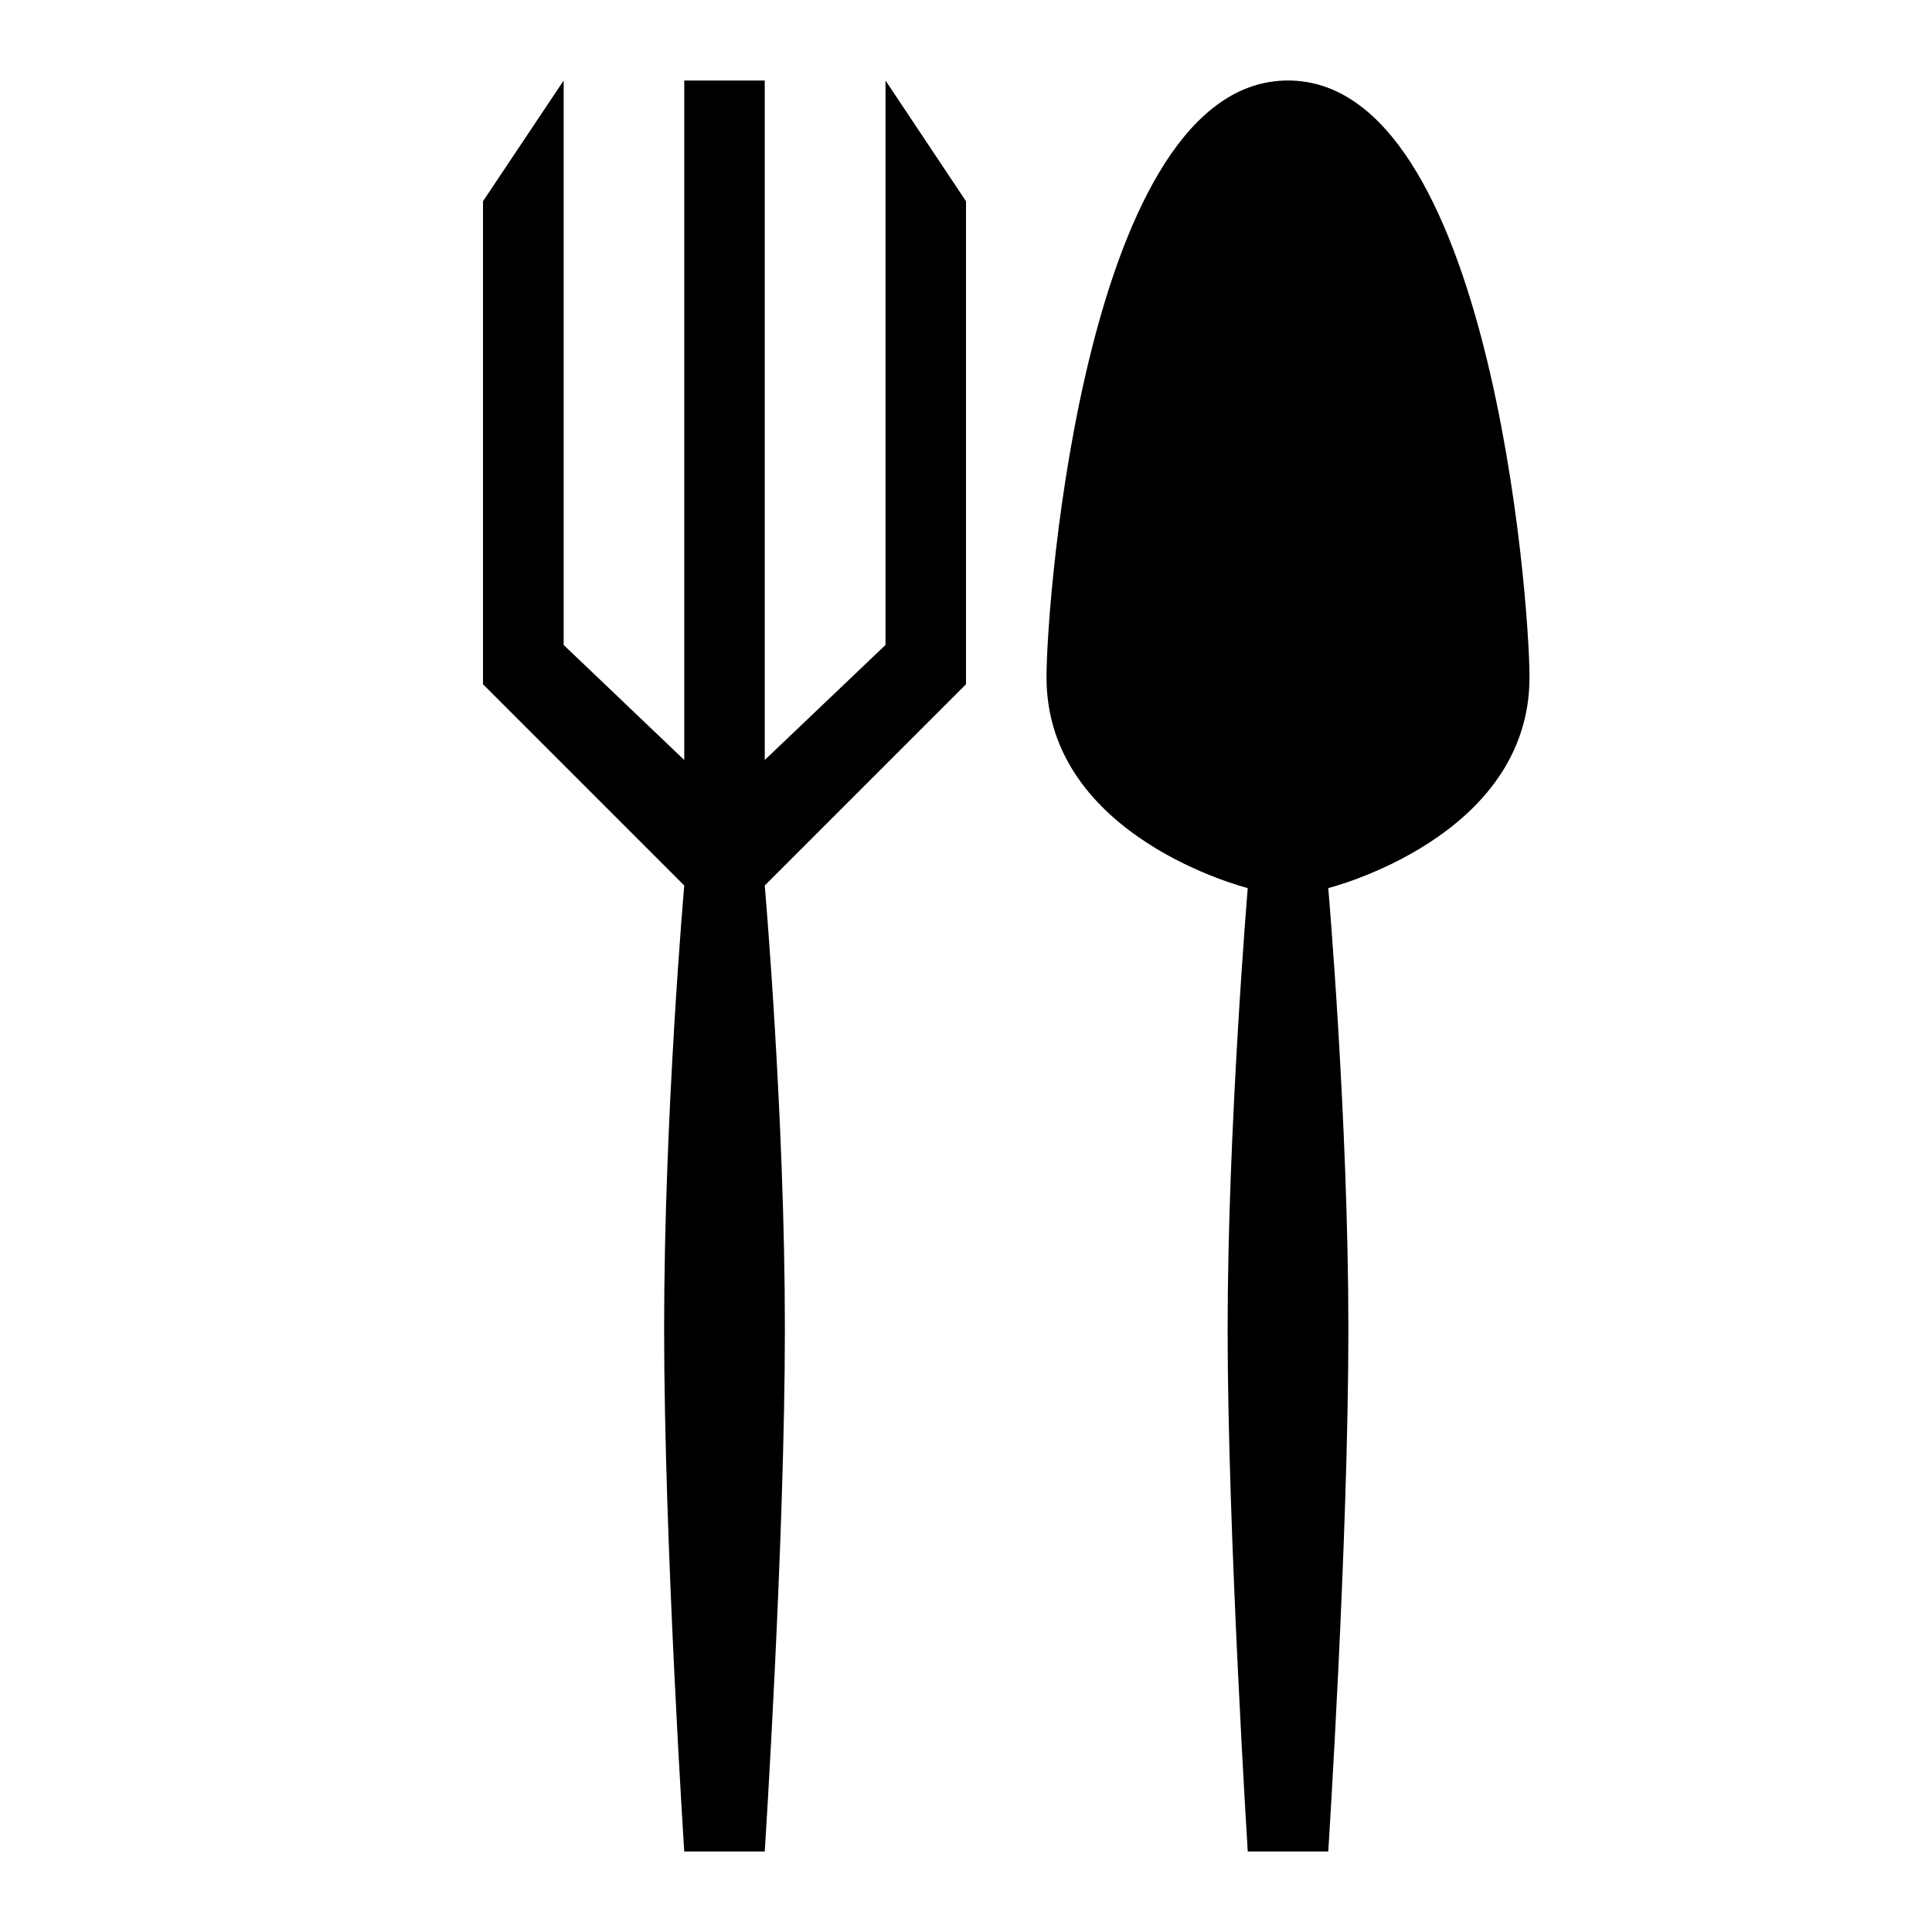 <?xml version="1.0" ?><svg height="24px" version="1.1" viewBox="0 0 24 24" width="24px" xmlns="http://www.w3.org/2000/svg" xmlns:sketch="http://www.bohemiancoding.com/sketch/ns" xmlns:xlink="http://www.w3.org/1999/xlink"><title/><desc/><defs/><g fill="none" fill-rule="evenodd" id="miu" stroke="none" stroke-width="1"><g id="Artboard-1" transform="translate(-683, -515)"><g id="slice" transform="translate(215, 119)"/><path d="M692.5,524.441 L694,523.012 L694,516 L695,517.5 L695,523.5 L692.5,526 C692.5,526 692.75,528.871 692.75,531.5 C692.75,534.129 692.5,538 692.5,538 L691.5,538 C691.5,538 691.25,534.149 691.25,531.5 C691.25,528.851 691.5,526 691.5,526 L689,523.5 L689,517.5 L690.002,516 L690.002,523.012 L691.5,524.441 L691.5,516 L692.5,516 L692.5,524.441 Z M702,523.414 C702,522.416 701.5,516 699,516 C696.5,516 696,522.416 696,523.414 C696,525.409 698.5,526.032 698.5,526.032 C698.5,526.032 698.25,529.024 698.25,531.517 C698.25,534.011 698.5,538 698.5,538 L699.5,538 C699.5,538 699.75,534.122 699.75,531.517 C699.75,528.913 699.5,526.032 699.5,526.032 C699.5,526.032 702,525.409 702,523.414 Z" fill="#000000" id="food-fork-spoon-restaurant-eating-glyph"/></g></g></svg>